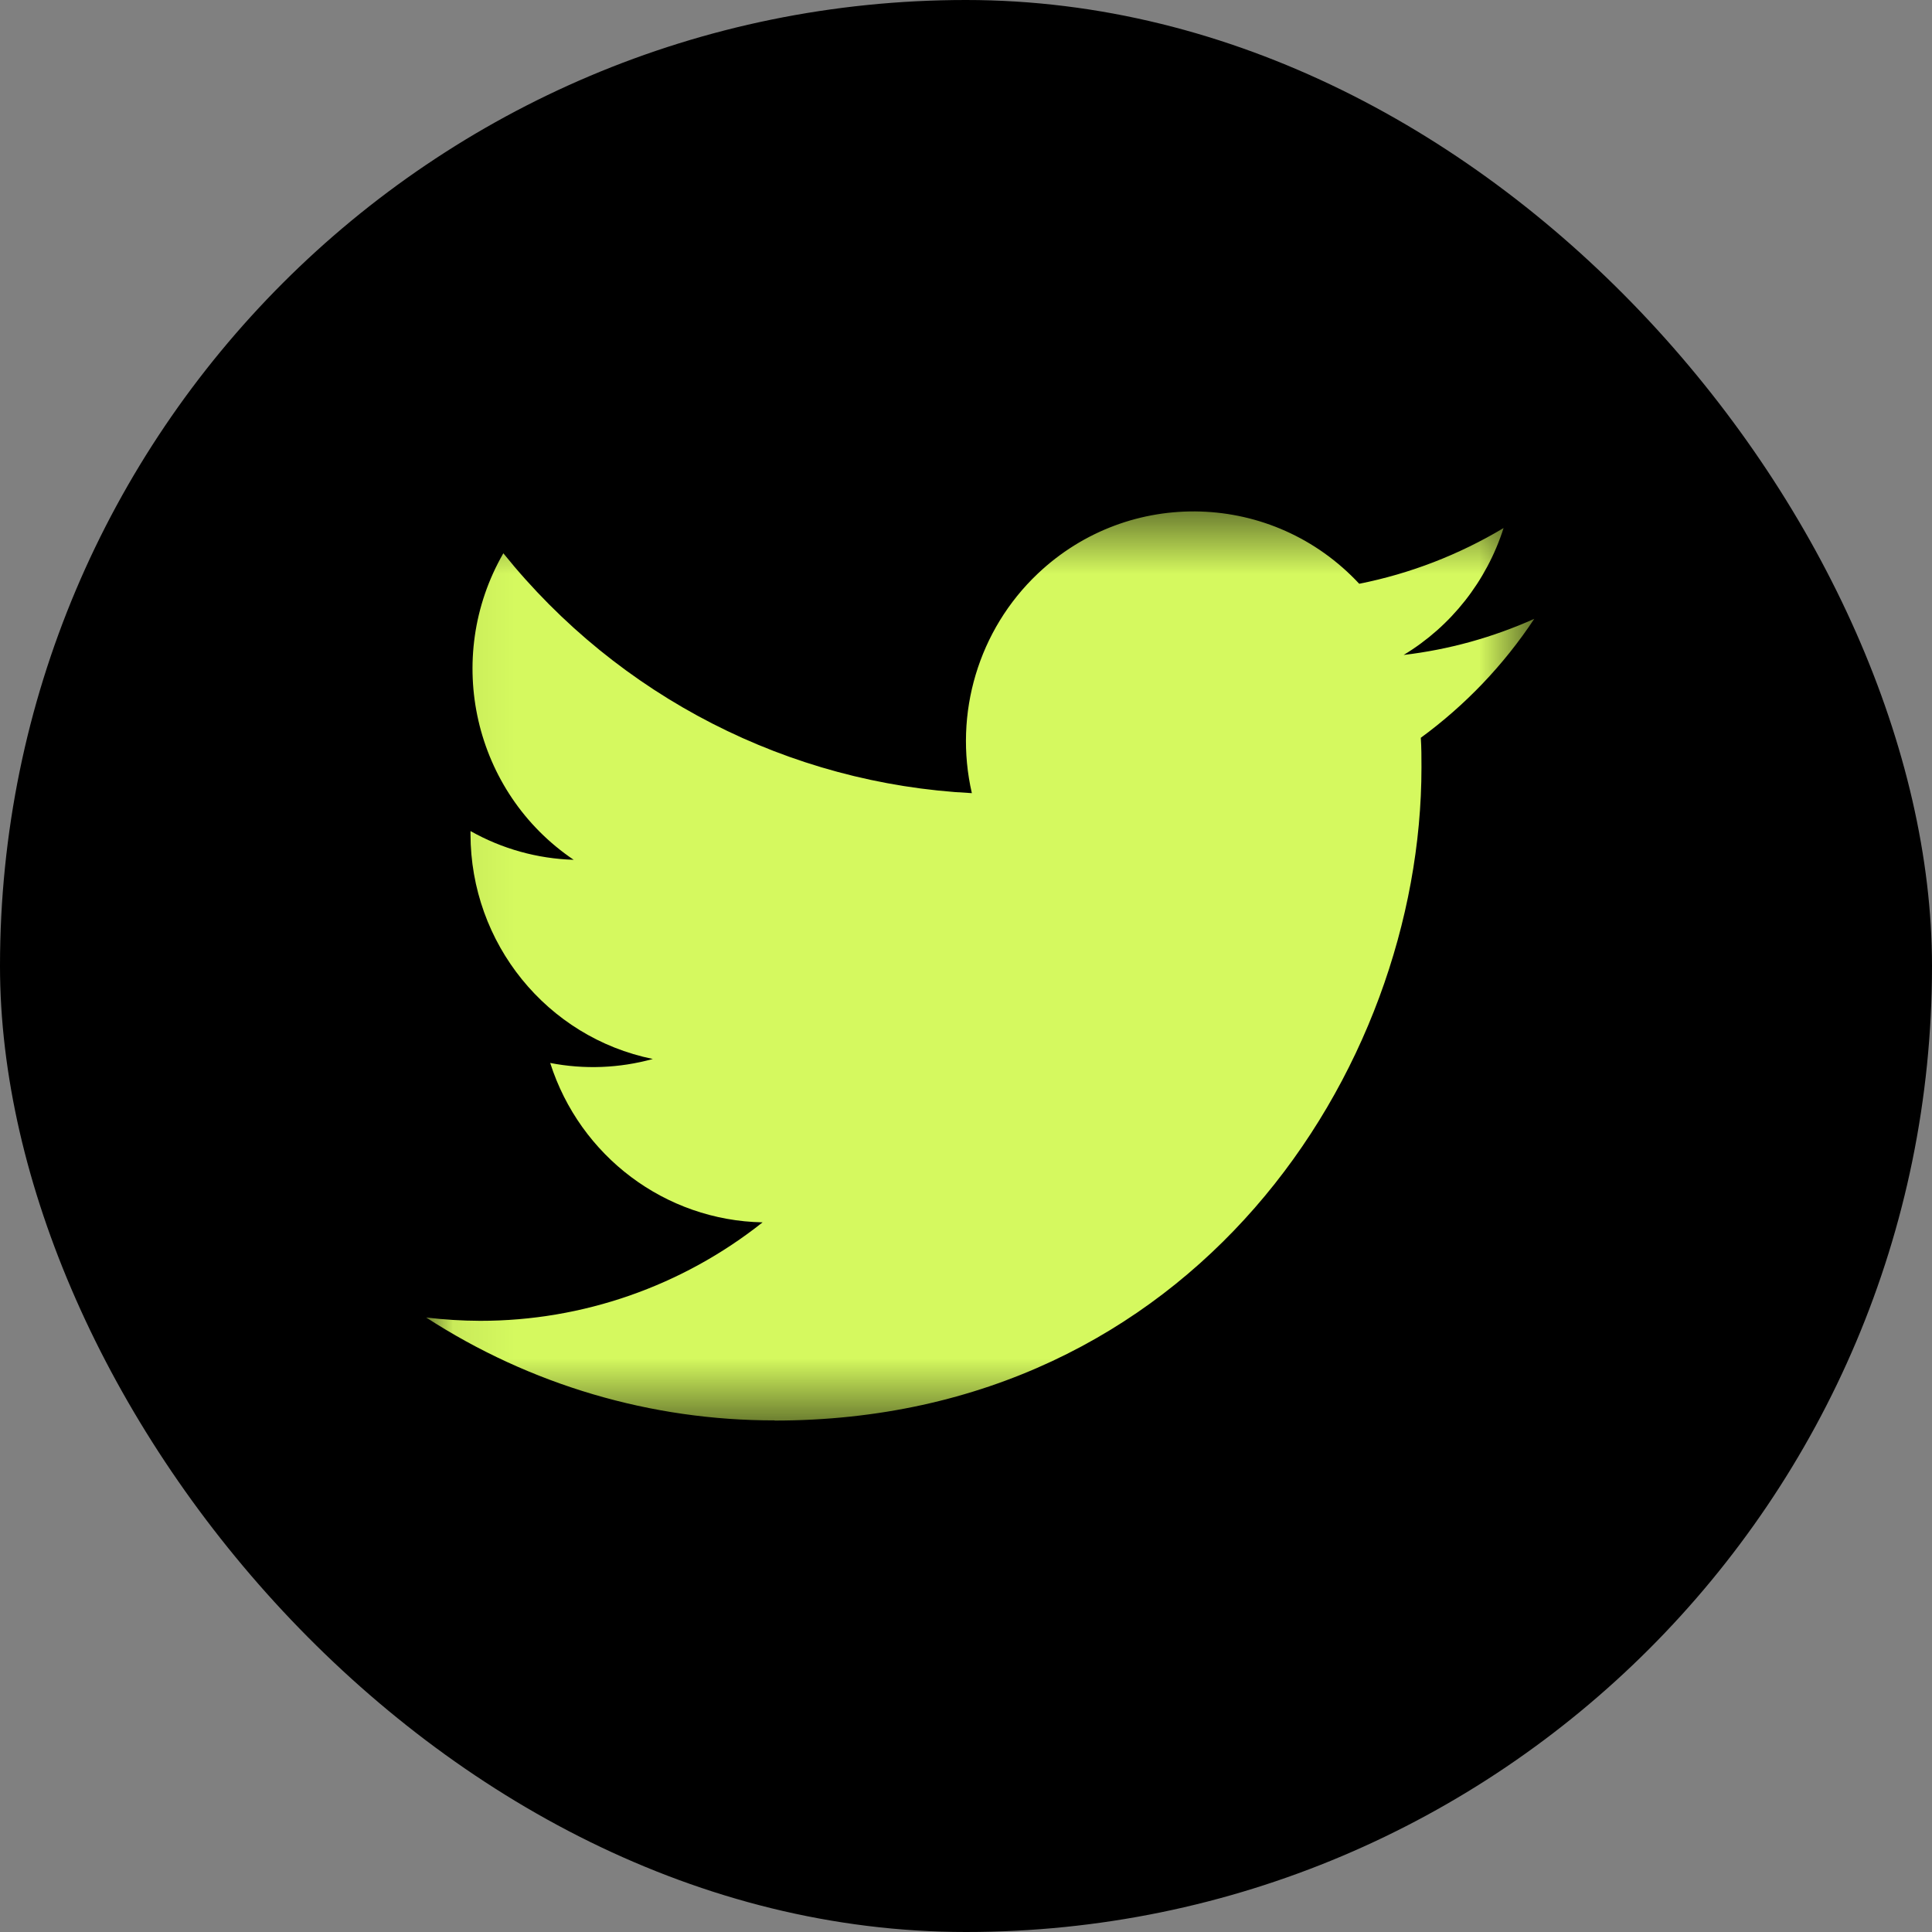 <svg width="32" height="32" viewBox="0 0 32 32" fill="none" xmlns="http://www.w3.org/2000/svg">
<rect x="0" y="0" width="32" height="32" fill="#808080" stroke="none"/>
<rect width="32" height="32" rx="16" fill="black"/>
<mask id="mask0_4245_1433" style="mask-type:luminance" maskUnits="userSpaceOnUse" x="7" y="8" width="19" height="16">
<path fill-rule="evenodd" clip-rule="evenodd" d="M7.059 8.471H25.412V23.529H7.059V8.471Z" fill="white"/>
</mask>
<g mask="url(#mask0_4245_1433)">
<path fill-rule="evenodd" clip-rule="evenodd" d="M23.533 12.22C23.544 12.383 23.544 12.546 23.544 12.711C23.544 17.735 19.756 23.529 12.83 23.529V23.526C10.784 23.529 8.781 22.938 7.059 21.822C7.356 21.858 7.655 21.876 7.955 21.877C9.65 21.878 11.297 21.304 12.631 20.246C11.02 20.215 9.607 19.154 9.113 17.606C9.678 17.716 10.259 17.693 10.813 17.54C9.057 17.182 7.793 15.623 7.793 13.813V13.765C8.316 14.06 8.902 14.223 9.502 14.241C7.847 13.124 7.337 10.902 8.337 9.164C10.248 11.54 13.069 12.984 16.097 13.137C15.793 11.816 16.208 10.432 17.186 9.504C18.703 8.064 21.088 8.138 22.513 9.669C23.357 9.501 24.165 9.188 24.904 8.746C24.623 9.626 24.035 10.373 23.249 10.848C23.996 10.76 24.725 10.558 25.412 10.25C24.906 11.015 24.269 11.681 23.533 12.22" fill="#D5F95F"/>
</g>
</svg>
